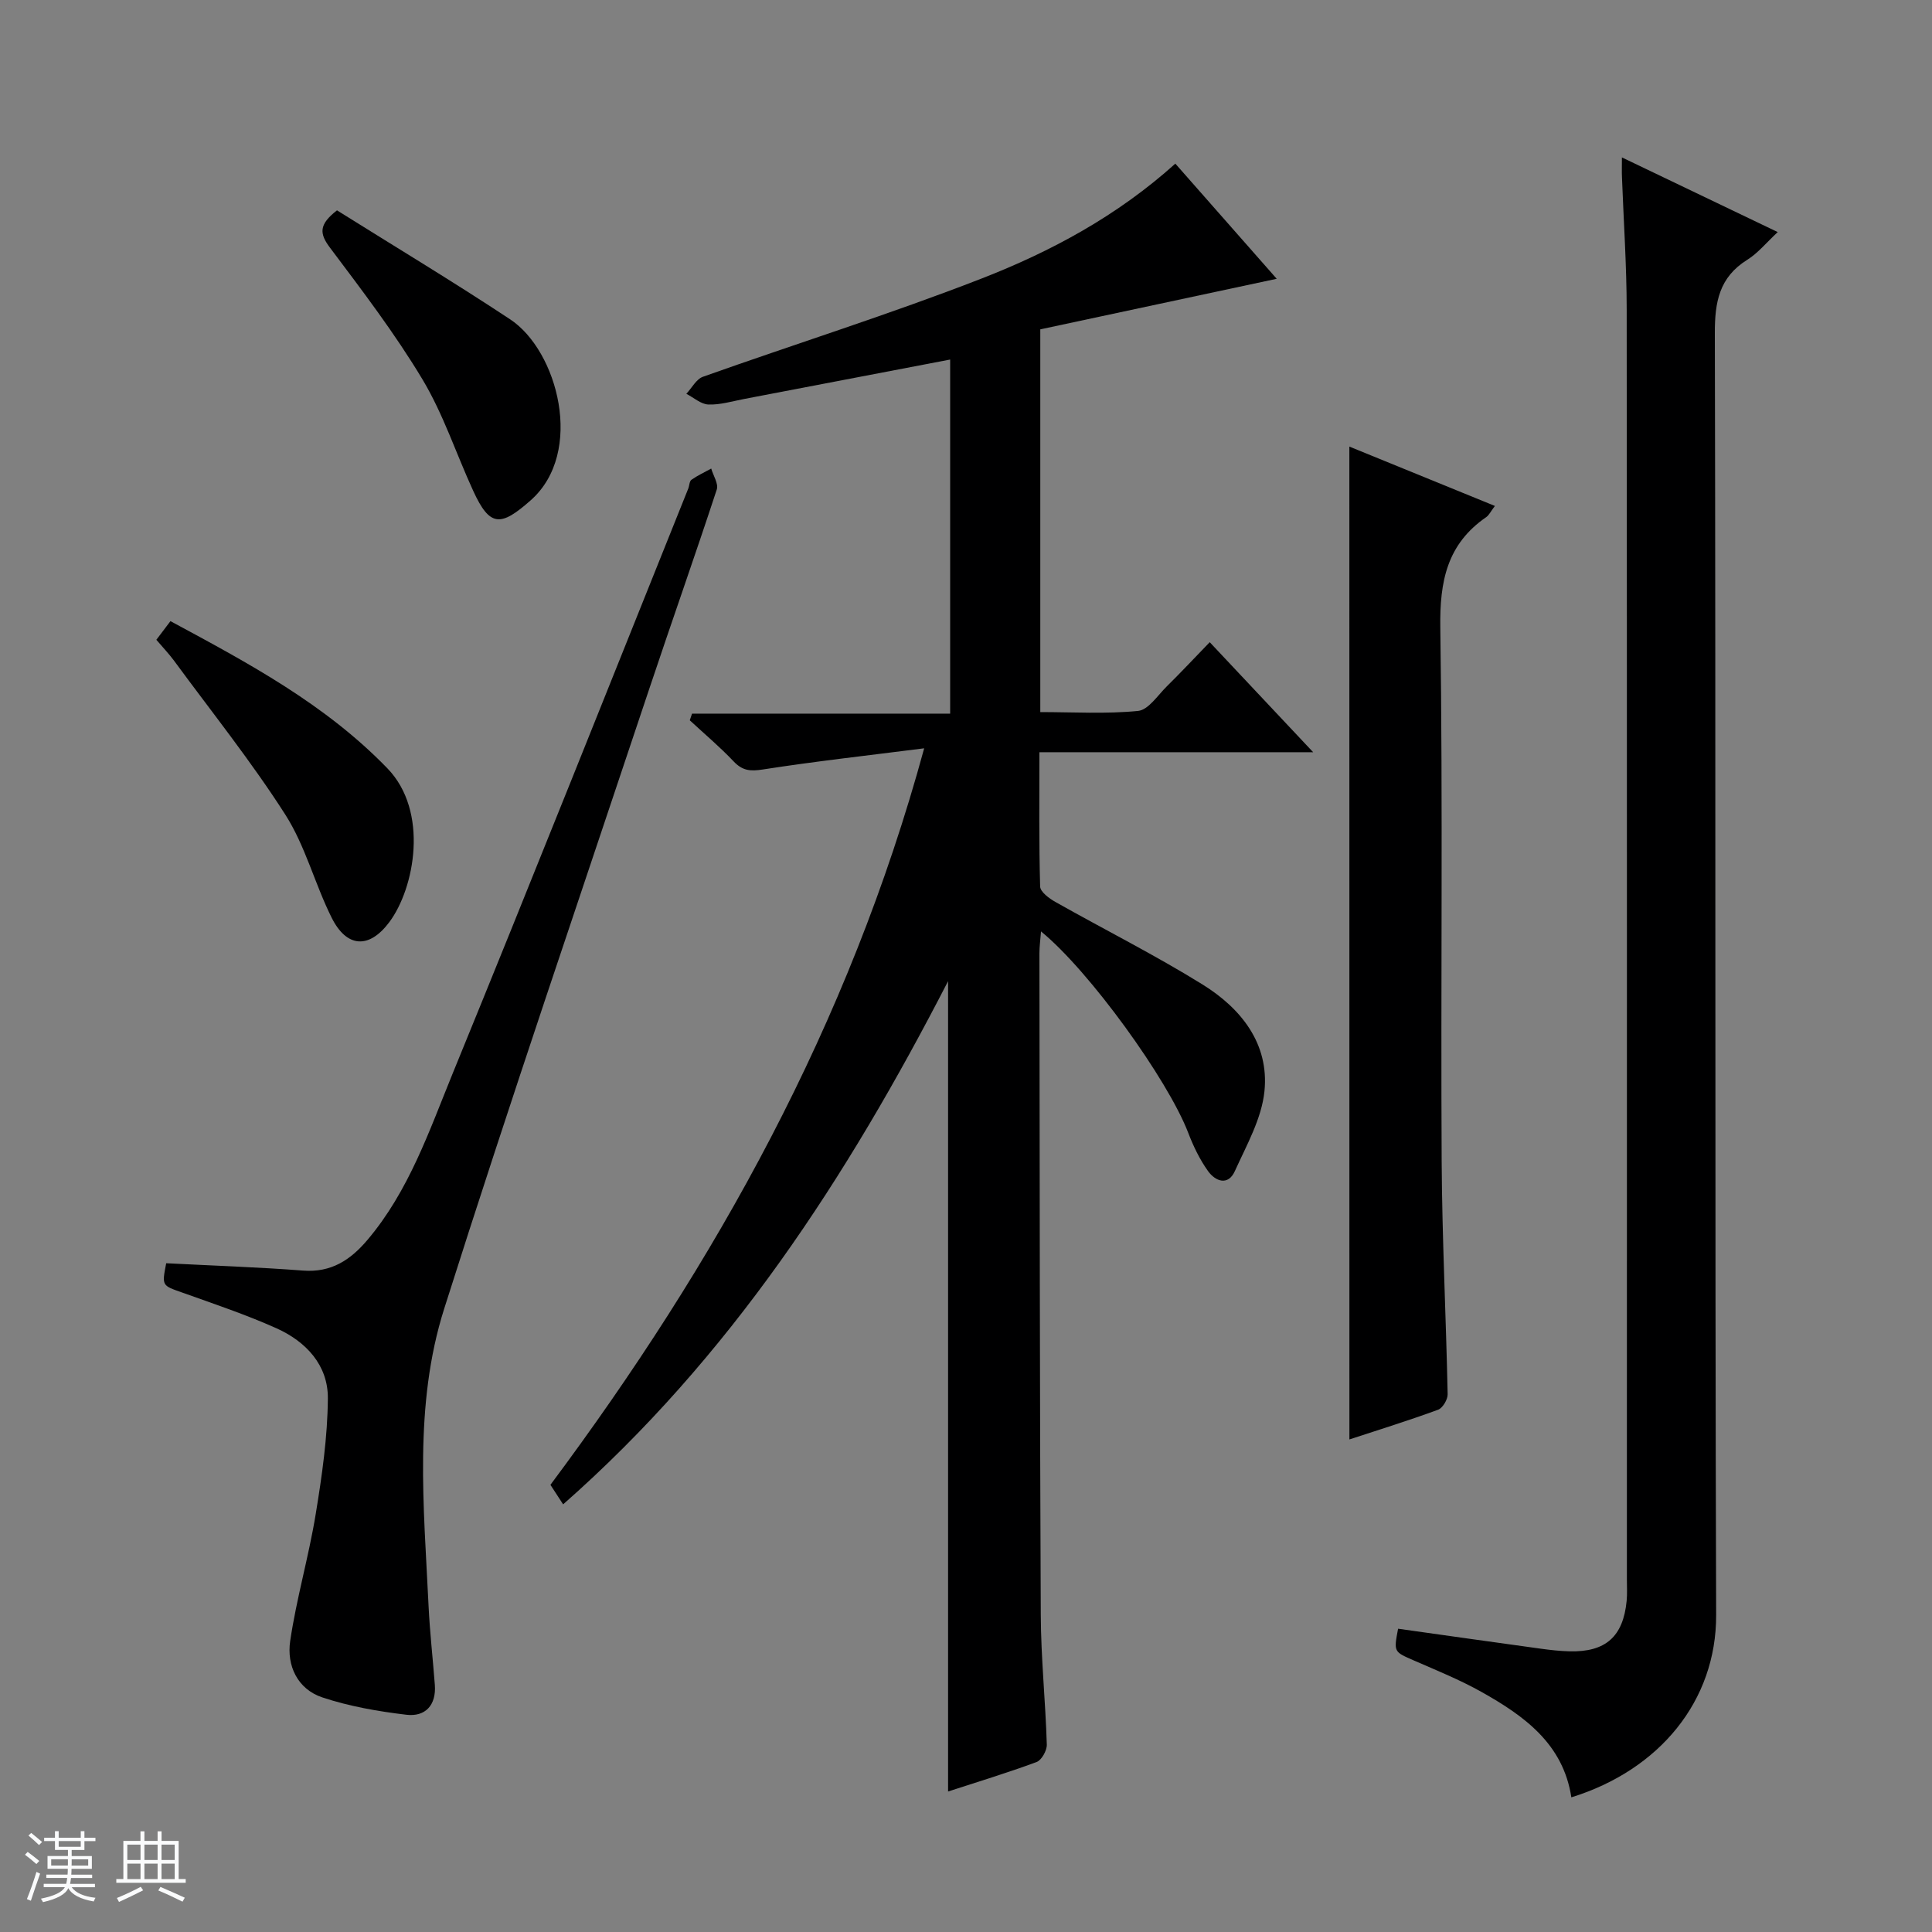<svg enable-background="new 0 0 400 400" viewBox="0 0 400 400" xmlns="http://www.w3.org/2000/svg"><rect x="0" y="0" width="400" height="400" fill="#808080" stroke="none"/><path d="m5.17 384 .56-.58c.85.61 1.65 1.24 2.4 1.87l-.59.64c-.84-.73-1.63-1.38-2.37-1.93m1.22 9.53-.82-.34c.71-1.76 1.37-3.64 1.98-5.63.24.13.5.25.76.36-.6 1.67-1.24 3.54-1.92 5.61m-.5-13.5.57-.54c.56.44 1.31 1.06 2.26 1.87l-.64.64c-.68-.66-1.41-1.32-2.19-1.97m3.25.46h2.24v-1.36h.77v1.36h4.57v-1.36h.76v1.36h2.28v.69h-2.28v1.84h-2.64v1.26h4.18v2.64h-4.21c0 .45-.02.86-.05 1.21h4.32v.69h-4.38c-.04.34-.1.75-.19 1.22h5.15v.69h-4.82c.87 1.19 2.51 1.92 4.93 2.19-.17.31-.3.57-.37.76-2.77-.49-4.52-1.41-5.26-2.76-.56 1.26-2.3 2.23-5.24 2.9-.12-.24-.26-.48-.43-.72 2.73-.55 4.38-1.34 4.96-2.38h-4.38v-.69h4.65c.1-.38.17-.79.21-1.22h-4.32v-.69h4.4c.03-.34.05-.75.05-1.21h-4.2v-2.64h4.23v-1.26h-2.69v-1.84h-2.24zm1.46 4.46v1.29h3.45c.01-.4.02-.57.01-.53v-.32-.45h-3.46zm1.55-2.59h4.57v-1.19h-4.57zm6.11 2.59h-3.42v.77c-.01.19-.01.37-.02.53h3.44z" fill="#fafbfc"/><path d="m32.63 379.16h.82v1.98h3.54v7.89h1.46v.78h-14.37v-.78h1.46v-7.89h3.54v-1.98h.82v1.98h2.73zm-3.49 11.48.5.73c-1.61.82-3.28 1.63-5 2.41-.13-.27-.28-.55-.44-.82 1.75-.72 3.4-1.49 4.94-2.32m-2.78-5.55h2.73v-3.18h-2.73zm0 3.95h2.73v-3.2h-2.73zm3.54-3.95h2.73v-3.18h-2.73zm0 3.95h2.73v-3.2h-2.73zm7.89 4.68c-1.84-.92-3.51-1.7-5.02-2.32l.45-.73c1.89.8 3.57 1.55 5.04 2.23zm-1.62-11.81h-2.73v3.18h2.73zm-2.73 7.13h2.73v-3.2h-2.73v3.19z" fill="#fafbfc"/><g fill="#000001"><path d="m116.59 311.46c-1.12-1.71-1.84-2.82-2.63-4.04 34.26-45.94 61.79-95.27 77.38-152.49-11.77 1.5-22.61 2.7-33.38 4.38-2.61.41-4.23.27-6.06-1.66-2.85-3.01-6.04-5.69-9.09-8.52.16-.46.32-.92.47-1.38h53.44c0-24.99 0-49.11 0-73.31-14.38 2.75-28.53 5.47-42.69 8.17-2.45.47-4.92 1.23-7.36 1.14-1.55-.06-3.05-1.43-4.57-2.22 1.14-1.21 2.05-3.04 3.45-3.53 19.21-6.83 38.69-12.94 57.67-20.33 14.41-5.61 28.09-12.97 40.12-23.79 6.91 7.84 13.75 15.62 20.99 23.84-16.69 3.57-32.79 7.01-48.95 10.47v79.24c6.79 0 13.57.42 20.24-.24 2.13-.21 4.05-3.2 5.93-5.06 2.96-2.92 5.8-5.96 8.91-9.17 7.1 7.55 13.91 14.79 21.42 22.78-19.26 0-37.6 0-56.68 0 0 9.62-.11 18.72.15 27.8.03 1.12 1.88 2.48 3.18 3.21 10.13 5.72 20.56 10.95 30.43 17.07 7.97 4.94 13.84 12.25 12.83 22.12-.58 5.67-3.7 11.16-6.13 16.53-1.41 3.12-4.04 2.1-5.55-.01-1.71-2.39-3.04-5.15-4.1-7.92-4.23-11.03-20.48-33.55-30.48-41.7-.13 1.76-.33 3.14-.33 4.52.06 45.65.07 91.31.28 136.96.04 8.96.98 17.92 1.25 26.88.04 1.22-1.08 3.22-2.12 3.61-6.04 2.24-12.22 4.11-18.32 6.1 0-55.76 0-111.24 0-167.77-20.95 40.7-45.21 77.97-79.7 108.32z"/><path d="m335.8 32.59c11.03 5.28 21.44 10.27 32.26 15.46-2.4 2.23-4.11 4.37-6.3 5.73-5.8 3.62-6.74 8.71-6.72 15.2.21 88.46-.01 176.92.27 265.38.06 17.79-11.74 32.11-29.98 37.76-1.69-11.1-9.79-16.88-18.63-21.84-4.48-2.51-9.28-4.45-14-6.51-4.13-1.81-4.16-1.72-3.24-6.56 9.84 1.38 19.67 2.78 29.51 4.13 1.97.27 3.97.5 5.96.55 7.49.19 11.13-3.03 11.85-10.44.14-1.49.05-3 .05-4.5 0-87.63.03-175.26-.04-262.89-.01-9.14-.64-18.28-.98-27.41-.05-1.1-.01-2.2-.01-4.06z"/><path d="m34.41 261.54c9.47.49 18.92.8 28.33 1.52 5.83.45 9.81-2.19 13.32-6.33 8.58-10.12 12.78-22.53 17.66-34.48 16.48-40.27 32.55-80.7 48.77-121.08.25-.61.23-1.53.67-1.84 1.28-.9 2.72-1.56 4.09-2.32.42 1.46 1.54 3.15 1.15 4.34-4.5 13.71-9.32 27.32-13.89 41.01-14.29 42.85-28.92 85.59-42.56 128.64-6.32 19.96-4.2 40.87-3.22 61.48.26 5.47.89 10.92 1.3 16.38.31 4.2-1.99 6.63-5.9 6.16-5.87-.7-11.8-1.73-17.39-3.59-5.16-1.72-7.41-6.6-6.66-11.68 1.3-8.82 3.84-17.44 5.28-26.25 1.3-7.93 2.46-15.98 2.52-23.99.05-6.88-4.53-11.76-10.63-14.5-6.34-2.84-12.97-5.06-19.52-7.4-4.2-1.48-4.24-1.36-3.32-6.07z"/><path d="m279.37 92.46c9.94 4.06 19.81 8.09 30.13 12.29-.85 1.12-1.2 1.9-1.8 2.32-8.11 5.58-9.64 13.29-9.5 22.83.54 36.8.08 73.61.28 110.41.09 16.12.91 32.24 1.24 48.36.02 1.09-1.03 2.85-1.98 3.2-6.05 2.22-12.22 4.14-18.36 6.15-.01-68.51-.01-136.68-.01-205.56z"/><path d="m32.37 132.46c.99-1.31 1.85-2.44 2.92-3.86 16.17 8.71 32.05 17.19 44.91 30.47 8.65 8.92 5.66 24.8.41 31.84-4.19 5.61-8.83 5.33-11.95-.92-3.48-6.97-5.43-14.81-9.57-21.3-7.05-11.03-15.28-21.31-23.04-31.88-1.08-1.46-2.34-2.78-3.68-4.35z"/><path d="m69.77 43.55c11.78 7.38 23.99 14.72 35.86 22.57 9.85 6.51 15.44 27.53 4.27 37.44-6.24 5.53-8.48 5.59-11.93-1.94-3.53-7.68-6.18-15.86-10.49-23.05-5.71-9.52-12.49-18.41-19.17-27.3-2.2-2.93-2.32-4.78 1.46-7.72z"/></g></svg>